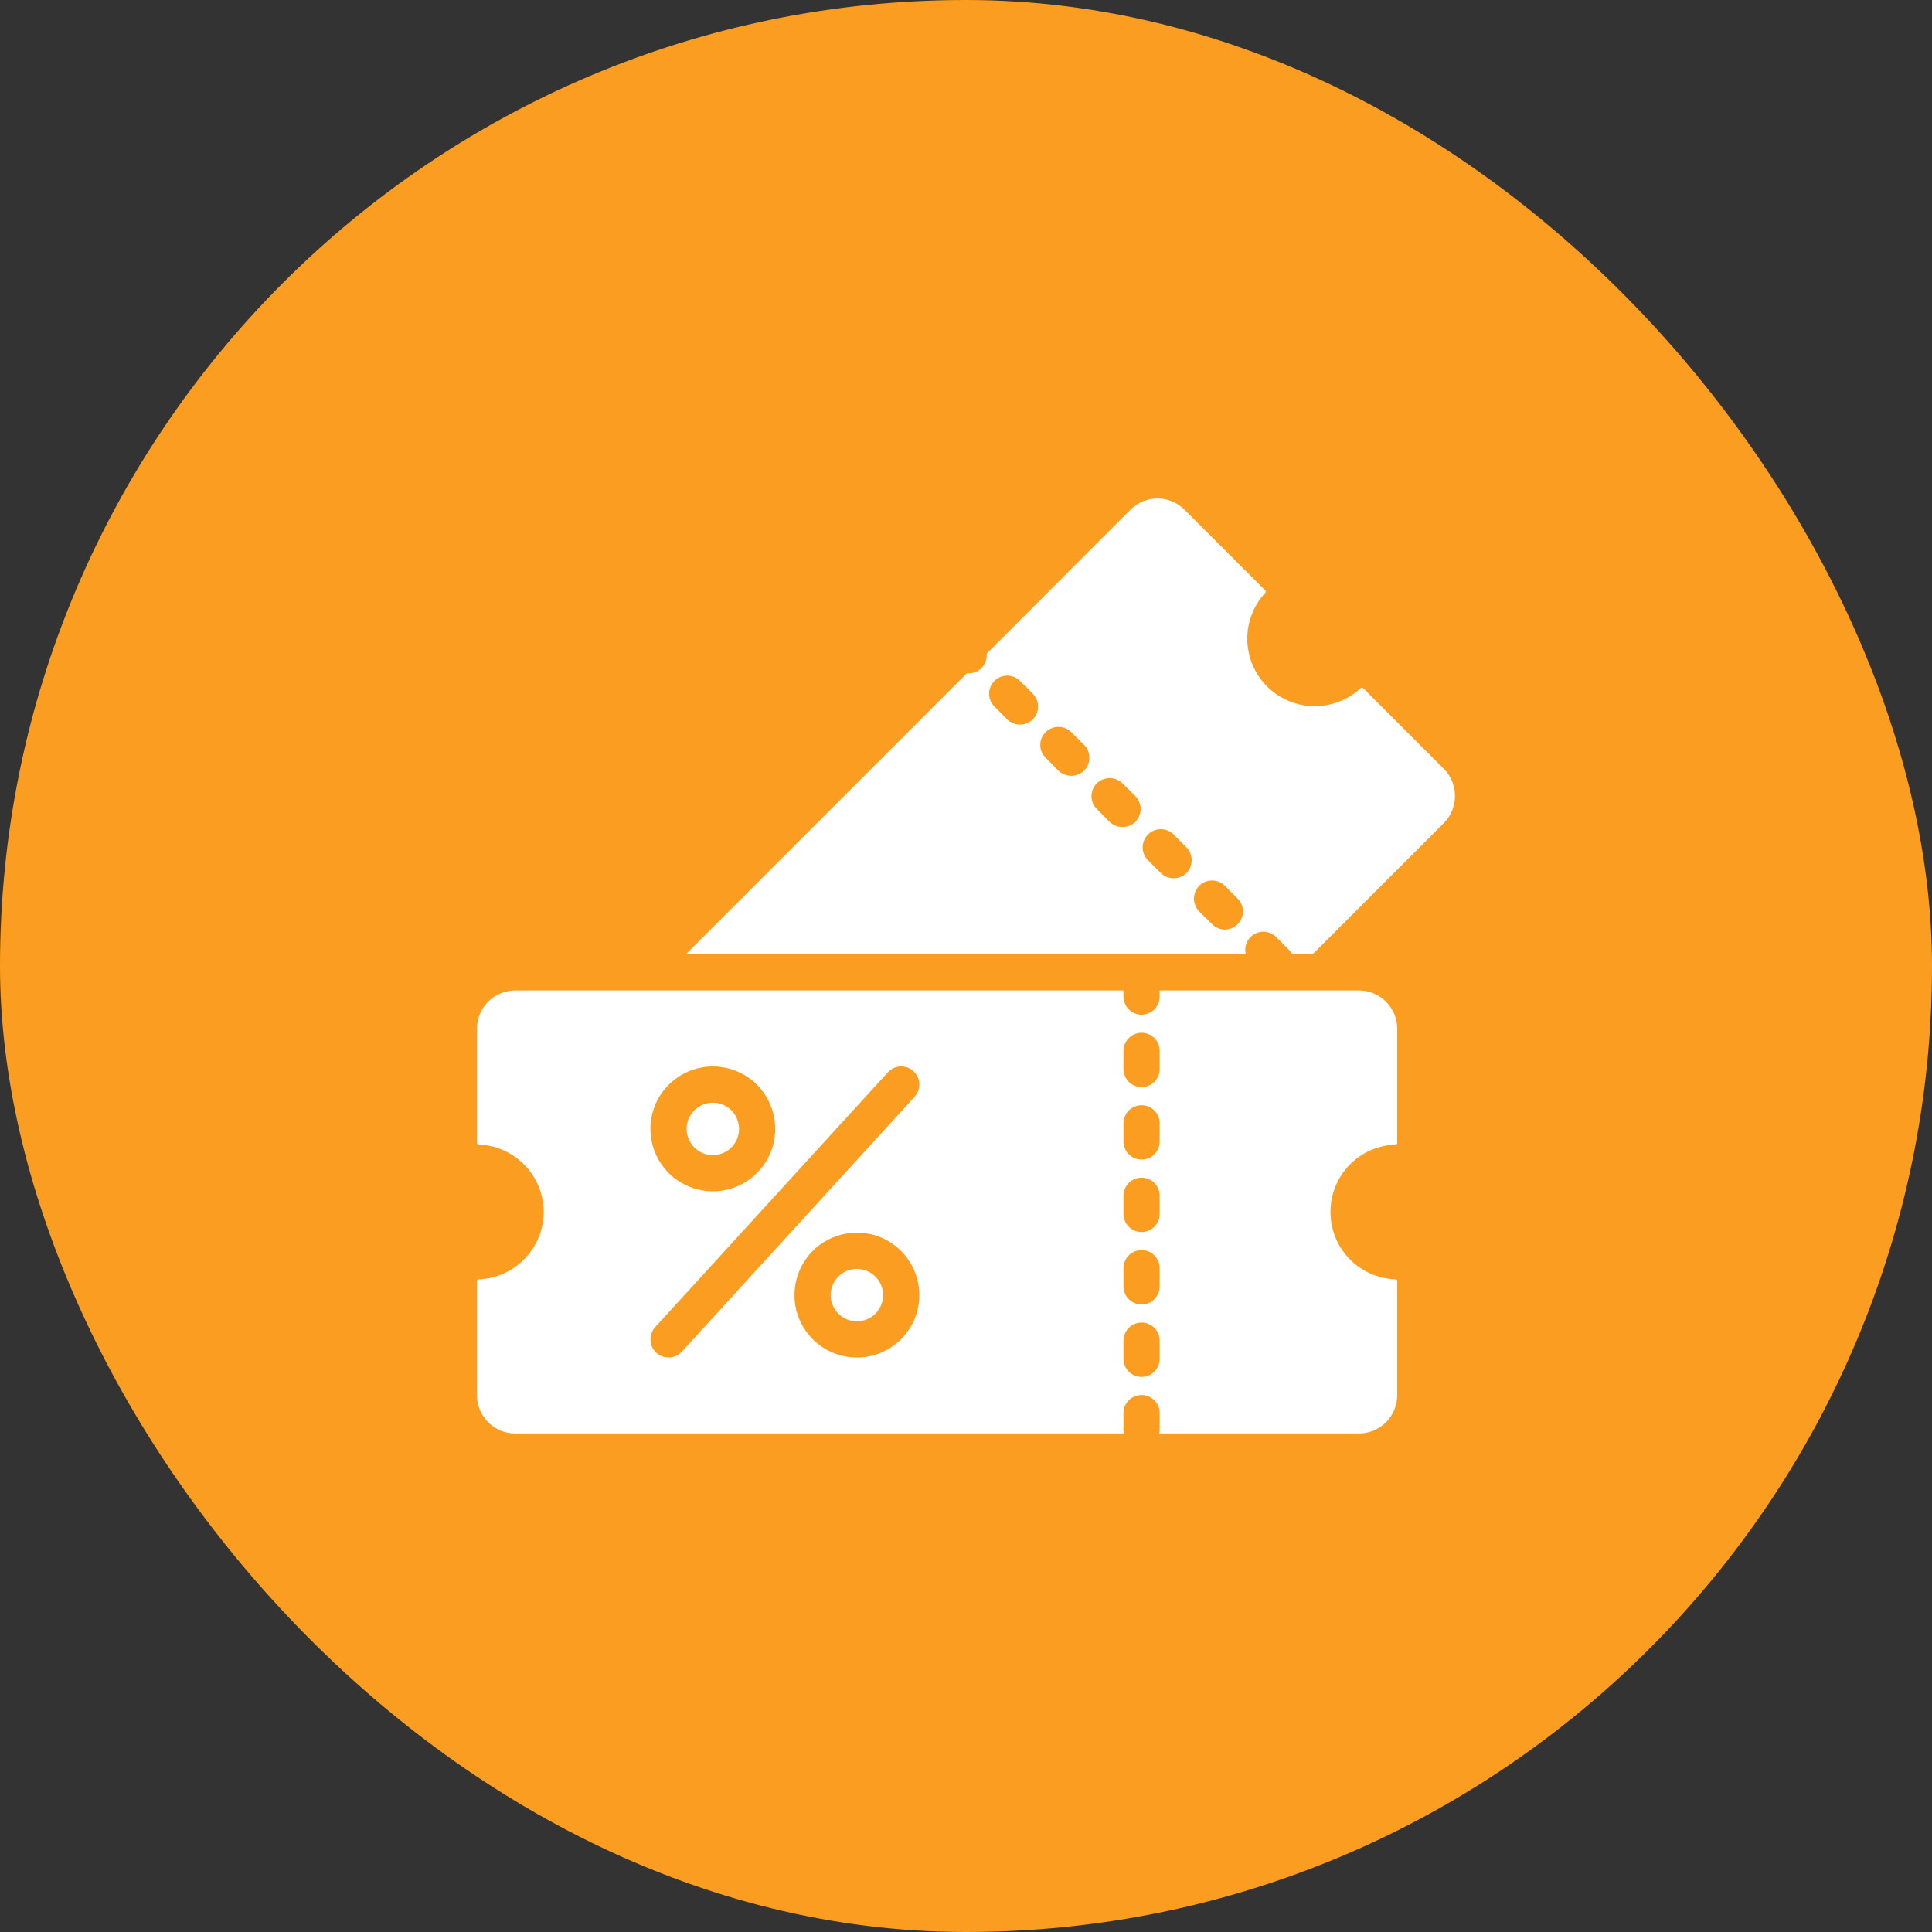 <svg width="20" height="20" viewBox="0 0 20 20" fill="none" xmlns="http://www.w3.org/2000/svg">
<rect x="0" y="0" width="20" height="20" fill="#333333" stroke="none"/>
<rect width="20" height="20" rx="10" fill="#FA9D21"/>
<path d="M14.944 7.956L14.112 7.124C14.11 7.122 14.108 7.121 14.106 7.12C14.104 7.119 14.101 7.118 14.099 7.118C14.096 7.118 14.094 7.119 14.091 7.12C14.089 7.121 14.087 7.122 14.085 7.124C13.953 7.247 13.778 7.313 13.598 7.31C13.417 7.307 13.245 7.234 13.117 7.106C12.989 6.978 12.916 6.806 12.912 6.626C12.908 6.445 12.975 6.27 13.097 6.138C13.099 6.136 13.101 6.134 13.101 6.132C13.102 6.129 13.103 6.127 13.103 6.124C13.103 6.122 13.102 6.12 13.101 6.117C13.101 6.115 13.099 6.113 13.097 6.111L12.265 5.279C12.228 5.242 12.185 5.212 12.137 5.192C12.089 5.171 12.037 5.161 11.985 5.16C11.933 5.16 11.882 5.17 11.833 5.189C11.785 5.209 11.741 5.238 11.704 5.275C11.235 5.744 10.733 6.246 10.214 6.766C10.216 6.793 10.213 6.821 10.204 6.846C10.195 6.872 10.18 6.896 10.161 6.916C10.144 6.933 10.123 6.947 10.1 6.956C10.077 6.966 10.053 6.97 10.028 6.97C10.022 6.97 10.017 6.968 10.011 6.968C9.064 7.915 8.063 8.916 7.101 9.878H12.897C12.887 9.838 12.89 9.797 12.906 9.759C12.922 9.721 12.95 9.69 12.985 9.67C13.021 9.649 13.062 9.641 13.103 9.647C13.143 9.652 13.181 9.671 13.21 9.7L13.343 9.833C13.356 9.846 13.368 9.862 13.377 9.878H13.589L14.948 8.519C15.022 8.444 15.063 8.342 15.062 8.237C15.061 8.131 15.019 8.03 14.944 7.956ZM10.692 7.446C10.674 7.464 10.653 7.478 10.631 7.487C10.608 7.496 10.583 7.501 10.559 7.501C10.534 7.501 10.509 7.496 10.487 7.487C10.464 7.477 10.443 7.464 10.425 7.446L10.294 7.313C10.259 7.278 10.239 7.231 10.239 7.181C10.239 7.131 10.259 7.084 10.294 7.049C10.329 7.014 10.377 6.994 10.426 6.994C10.476 6.994 10.524 7.014 10.559 7.049L10.692 7.182C10.709 7.199 10.723 7.22 10.732 7.243C10.742 7.265 10.746 7.29 10.746 7.314C10.746 7.339 10.742 7.363 10.732 7.386C10.723 7.408 10.709 7.429 10.692 7.446ZM11.222 7.977C11.187 8.012 11.139 8.031 11.089 8.031C11.039 8.031 10.992 8.012 10.956 7.977L10.825 7.844C10.807 7.827 10.793 7.806 10.783 7.783C10.774 7.761 10.769 7.736 10.769 7.712C10.769 7.687 10.774 7.662 10.783 7.64C10.793 7.617 10.807 7.596 10.825 7.579C10.842 7.562 10.863 7.548 10.886 7.539C10.908 7.529 10.932 7.525 10.957 7.525C10.982 7.525 11.006 7.529 11.029 7.539C11.051 7.548 11.072 7.562 11.089 7.579L11.222 7.711C11.258 7.746 11.277 7.794 11.277 7.844C11.277 7.894 11.258 7.941 11.222 7.977ZM11.753 8.508C11.717 8.542 11.669 8.561 11.62 8.562C11.57 8.562 11.522 8.542 11.487 8.508L11.354 8.374C11.336 8.357 11.322 8.336 11.313 8.314C11.304 8.291 11.299 8.267 11.299 8.242C11.299 8.218 11.304 8.193 11.313 8.171C11.322 8.148 11.336 8.127 11.354 8.11C11.389 8.075 11.437 8.055 11.487 8.055C11.537 8.055 11.584 8.075 11.62 8.11L11.753 8.241C11.788 8.277 11.808 8.325 11.808 8.374C11.808 8.424 11.788 8.472 11.753 8.508ZM12.282 9.038C12.247 9.073 12.2 9.092 12.15 9.092C12.101 9.092 12.053 9.073 12.017 9.038L11.884 8.905C11.867 8.888 11.853 8.867 11.843 8.844C11.834 8.821 11.829 8.797 11.829 8.772C11.829 8.747 11.834 8.723 11.843 8.7C11.853 8.677 11.867 8.656 11.884 8.639C11.902 8.621 11.922 8.607 11.945 8.598C11.968 8.588 11.993 8.584 12.017 8.584C12.042 8.584 12.066 8.588 12.089 8.598C12.112 8.607 12.133 8.621 12.15 8.639L12.282 8.772C12.317 8.807 12.336 8.855 12.336 8.905C12.336 8.955 12.317 9.003 12.282 9.038ZM12.812 9.567C12.795 9.585 12.775 9.599 12.752 9.608C12.729 9.618 12.705 9.623 12.68 9.623C12.655 9.623 12.631 9.618 12.608 9.608C12.586 9.599 12.565 9.585 12.548 9.567L12.415 9.436C12.38 9.4 12.36 9.352 12.36 9.303C12.36 9.253 12.38 9.205 12.415 9.169C12.432 9.152 12.453 9.138 12.476 9.129C12.498 9.119 12.523 9.115 12.547 9.115C12.572 9.115 12.596 9.119 12.619 9.129C12.641 9.138 12.662 9.152 12.679 9.169L12.812 9.303C12.83 9.32 12.844 9.34 12.853 9.363C12.862 9.386 12.867 9.41 12.867 9.435C12.867 9.459 12.862 9.484 12.853 9.506C12.844 9.529 12.83 9.55 12.812 9.567Z" fill="white"/>
<path d="M8.87 13.136C8.817 13.136 8.764 13.152 8.72 13.181C8.675 13.211 8.64 13.254 8.62 13.303C8.599 13.353 8.594 13.407 8.604 13.46C8.615 13.513 8.641 13.561 8.679 13.599C8.717 13.637 8.765 13.663 8.818 13.673C8.87 13.684 8.925 13.678 8.974 13.658C9.024 13.637 9.066 13.602 9.096 13.558C9.126 13.513 9.142 13.461 9.142 13.407C9.142 13.335 9.113 13.266 9.062 13.215C9.011 13.164 8.942 13.136 8.87 13.136Z" fill="white"/>
<path d="M14.446 11.849C14.451 11.848 14.455 11.847 14.459 11.843C14.462 11.839 14.464 11.835 14.464 11.83V10.652C14.465 10.547 14.423 10.446 14.349 10.371C14.275 10.296 14.174 10.254 14.069 10.253H12.005V10.316C12.005 10.366 11.985 10.414 11.95 10.449C11.915 10.484 11.867 10.504 11.818 10.504C11.768 10.504 11.72 10.484 11.685 10.449C11.65 10.414 11.63 10.366 11.63 10.316V10.253H5.333C5.281 10.253 5.229 10.264 5.181 10.284C5.133 10.304 5.089 10.333 5.052 10.37C5.016 10.408 4.986 10.451 4.967 10.5C4.947 10.548 4.937 10.6 4.938 10.652V11.83C4.938 11.835 4.939 11.839 4.943 11.843C4.947 11.847 4.951 11.848 4.956 11.849C5.137 11.855 5.307 11.932 5.432 12.062C5.558 12.192 5.628 12.366 5.628 12.546C5.628 12.726 5.558 12.9 5.432 13.03C5.307 13.16 5.137 13.237 4.956 13.244C4.951 13.244 4.947 13.246 4.943 13.249C4.94 13.253 4.938 13.257 4.938 13.262V14.442C4.937 14.494 4.947 14.545 4.967 14.594C4.987 14.642 5.016 14.686 5.053 14.723C5.09 14.759 5.133 14.789 5.181 14.809C5.229 14.829 5.281 14.839 5.333 14.839H11.635C11.633 14.832 11.631 14.824 11.63 14.816V14.629C11.63 14.579 11.65 14.531 11.685 14.496C11.72 14.461 11.768 14.441 11.818 14.441C11.867 14.441 11.915 14.461 11.95 14.496C11.985 14.531 12.005 14.579 12.005 14.629V14.816C12.004 14.824 12.003 14.832 12.001 14.839H14.069C14.174 14.839 14.274 14.797 14.349 14.722C14.423 14.648 14.464 14.547 14.464 14.442V13.262C14.464 13.257 14.462 13.253 14.459 13.249C14.455 13.246 14.45 13.244 14.446 13.244C14.265 13.237 14.094 13.161 13.968 13.031C13.843 12.901 13.773 12.727 13.773 12.546C13.773 12.365 13.843 12.191 13.968 12.061C14.094 11.931 14.265 11.855 14.446 11.849ZM7.38 11.04C7.507 11.04 7.632 11.078 7.739 11.149C7.845 11.22 7.928 11.321 7.976 11.439C8.025 11.557 8.038 11.687 8.013 11.812C7.988 11.938 7.927 12.053 7.836 12.143C7.746 12.233 7.631 12.295 7.506 12.32C7.38 12.345 7.25 12.332 7.132 12.283C7.014 12.234 6.913 12.152 6.842 12.045C6.771 11.939 6.733 11.814 6.733 11.686C6.733 11.515 6.801 11.351 6.923 11.229C7.044 11.108 7.208 11.04 7.38 11.04ZM6.921 14.053C6.884 14.053 6.849 14.042 6.818 14.023C6.788 14.003 6.764 13.974 6.749 13.941C6.734 13.908 6.73 13.871 6.736 13.835C6.742 13.799 6.758 13.766 6.782 13.739L9.191 11.101C9.208 11.083 9.228 11.068 9.25 11.057C9.272 11.047 9.296 11.041 9.321 11.04C9.346 11.039 9.37 11.043 9.393 11.051C9.416 11.059 9.438 11.072 9.456 11.089C9.474 11.105 9.489 11.125 9.499 11.148C9.51 11.17 9.516 11.194 9.517 11.219C9.518 11.243 9.514 11.268 9.506 11.291C9.497 11.314 9.484 11.335 9.468 11.354L7.059 13.992C7.042 14.011 7.02 14.027 6.996 14.037C6.972 14.048 6.947 14.053 6.921 14.053ZM8.871 14.053C8.743 14.053 8.618 14.015 8.511 13.944C8.405 13.873 8.322 13.772 8.273 13.654C8.224 13.536 8.212 13.406 8.237 13.281C8.262 13.155 8.323 13.04 8.413 12.95C8.504 12.859 8.619 12.798 8.744 12.773C8.87 12.748 9 12.761 9.118 12.809C9.236 12.858 9.337 12.941 9.408 13.048C9.479 13.154 9.517 13.279 9.517 13.407C9.517 13.578 9.449 13.742 9.327 13.864C9.206 13.985 9.042 14.053 8.871 14.053ZM12.005 14.066C12.005 14.116 11.985 14.164 11.95 14.199C11.915 14.234 11.867 14.254 11.818 14.254C11.768 14.254 11.72 14.234 11.685 14.199C11.65 14.164 11.63 14.116 11.63 14.066V13.879C11.63 13.829 11.65 13.781 11.685 13.746C11.72 13.711 11.768 13.691 11.818 13.691C11.867 13.691 11.915 13.711 11.95 13.746C11.985 13.781 12.005 13.829 12.005 13.879V14.066ZM12.005 13.316C12.005 13.366 11.985 13.414 11.95 13.449C11.915 13.484 11.867 13.504 11.818 13.504C11.768 13.504 11.72 13.484 11.685 13.449C11.65 13.414 11.63 13.366 11.63 13.316V13.129C11.63 13.079 11.65 13.031 11.685 12.996C11.72 12.961 11.768 12.941 11.818 12.941C11.867 12.941 11.915 12.961 11.95 12.996C11.985 13.031 12.005 13.079 12.005 13.129V13.316ZM12.005 12.566C12.005 12.616 11.985 12.664 11.95 12.699C11.915 12.734 11.867 12.754 11.818 12.754C11.768 12.754 11.72 12.734 11.685 12.699C11.65 12.664 11.63 12.616 11.63 12.566V12.379C11.63 12.329 11.65 12.281 11.685 12.246C11.72 12.211 11.768 12.191 11.818 12.191C11.867 12.191 11.915 12.211 11.95 12.246C11.985 12.281 12.005 12.329 12.005 12.379V12.566ZM12.005 11.816C12.005 11.866 11.985 11.914 11.95 11.949C11.915 11.984 11.867 12.004 11.818 12.004C11.768 12.004 11.72 11.984 11.685 11.949C11.65 11.914 11.63 11.866 11.63 11.816V11.629C11.63 11.579 11.65 11.531 11.685 11.496C11.72 11.461 11.768 11.441 11.818 11.441C11.867 11.441 11.915 11.461 11.95 11.496C11.985 11.531 12.005 11.579 12.005 11.629V11.816ZM12.005 11.066C12.005 11.116 11.985 11.164 11.95 11.199C11.915 11.234 11.867 11.254 11.818 11.254C11.768 11.254 11.72 11.234 11.685 11.199C11.65 11.164 11.63 11.116 11.63 11.066V10.879C11.63 10.829 11.65 10.781 11.685 10.746C11.72 10.711 11.768 10.691 11.818 10.691C11.867 10.691 11.915 10.711 11.95 10.746C11.985 10.781 12.005 10.829 12.005 10.879V11.066Z" fill="white"/>
<path d="M7.379 11.958C7.433 11.958 7.485 11.942 7.53 11.912C7.575 11.882 7.609 11.84 7.63 11.79C7.65 11.741 7.656 11.686 7.645 11.633C7.635 11.581 7.609 11.532 7.571 11.494C7.533 11.457 7.485 11.431 7.432 11.42C7.379 11.41 7.325 11.415 7.275 11.436C7.226 11.456 7.183 11.491 7.154 11.536C7.124 11.58 7.108 11.633 7.108 11.686C7.108 11.758 7.137 11.827 7.187 11.878C7.238 11.929 7.307 11.958 7.379 11.958Z" fill="white"/>
</svg>
